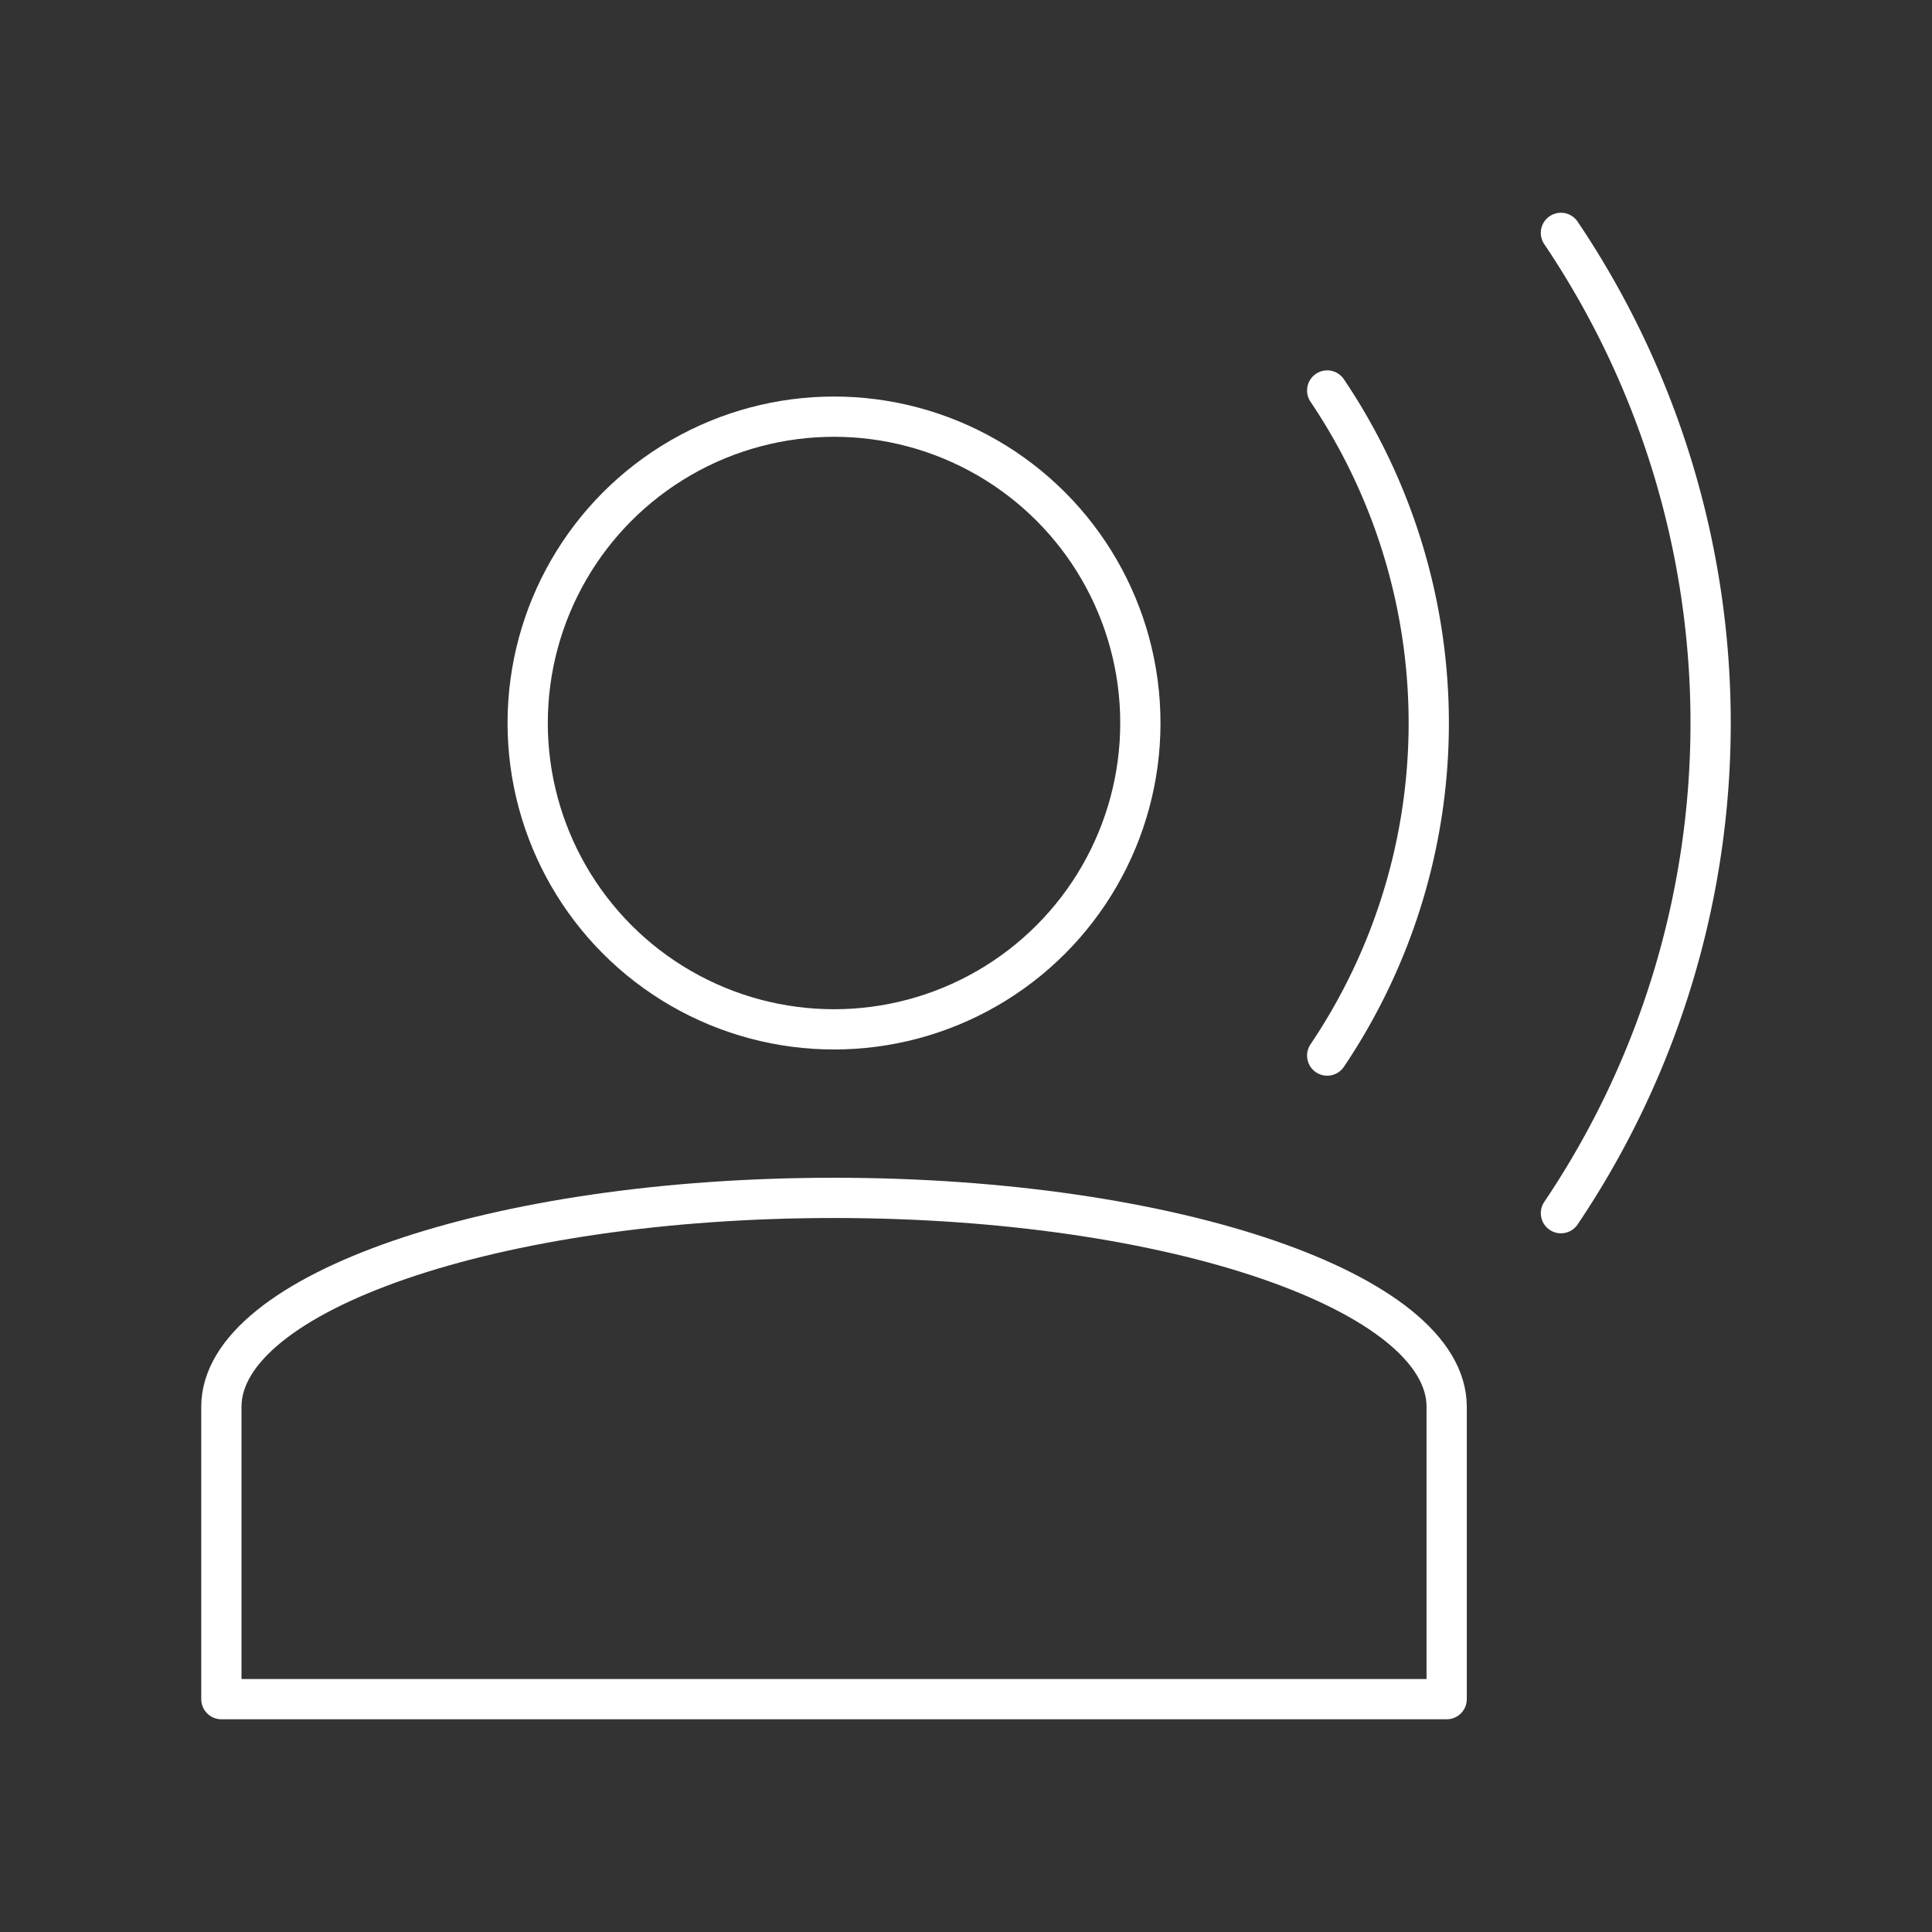 <svg viewBox="0 0 48 48" xmlns="http://www.w3.org/2000/svg">
 <rect x="0" y="0" width="48" height="48" fill="#333333" stroke="none"/>
 <defs>
  <style>.a{fill:none;stroke:#fff;stroke-linecap:round;stroke-linejoin:round;}</style>
 </defs>
 <circle class="a" cx="20.721" cy="17.963" r="7.611"/>
 <path class="a" d="M20.721,29.761c8.467,0,15.221,2.366,15.221,5.189v7.265H5.5V34.95C5.5,32.127,12.253,29.761,20.721,29.761Z"/>
 <path class="a" d="m32.974 9.702a14.787 14.787 0 0 1 0 16.523"/>
 <path class="a" d="m38.781 5.786a21.797 21.797 0 0 1 0 24.355"/>
</svg>
